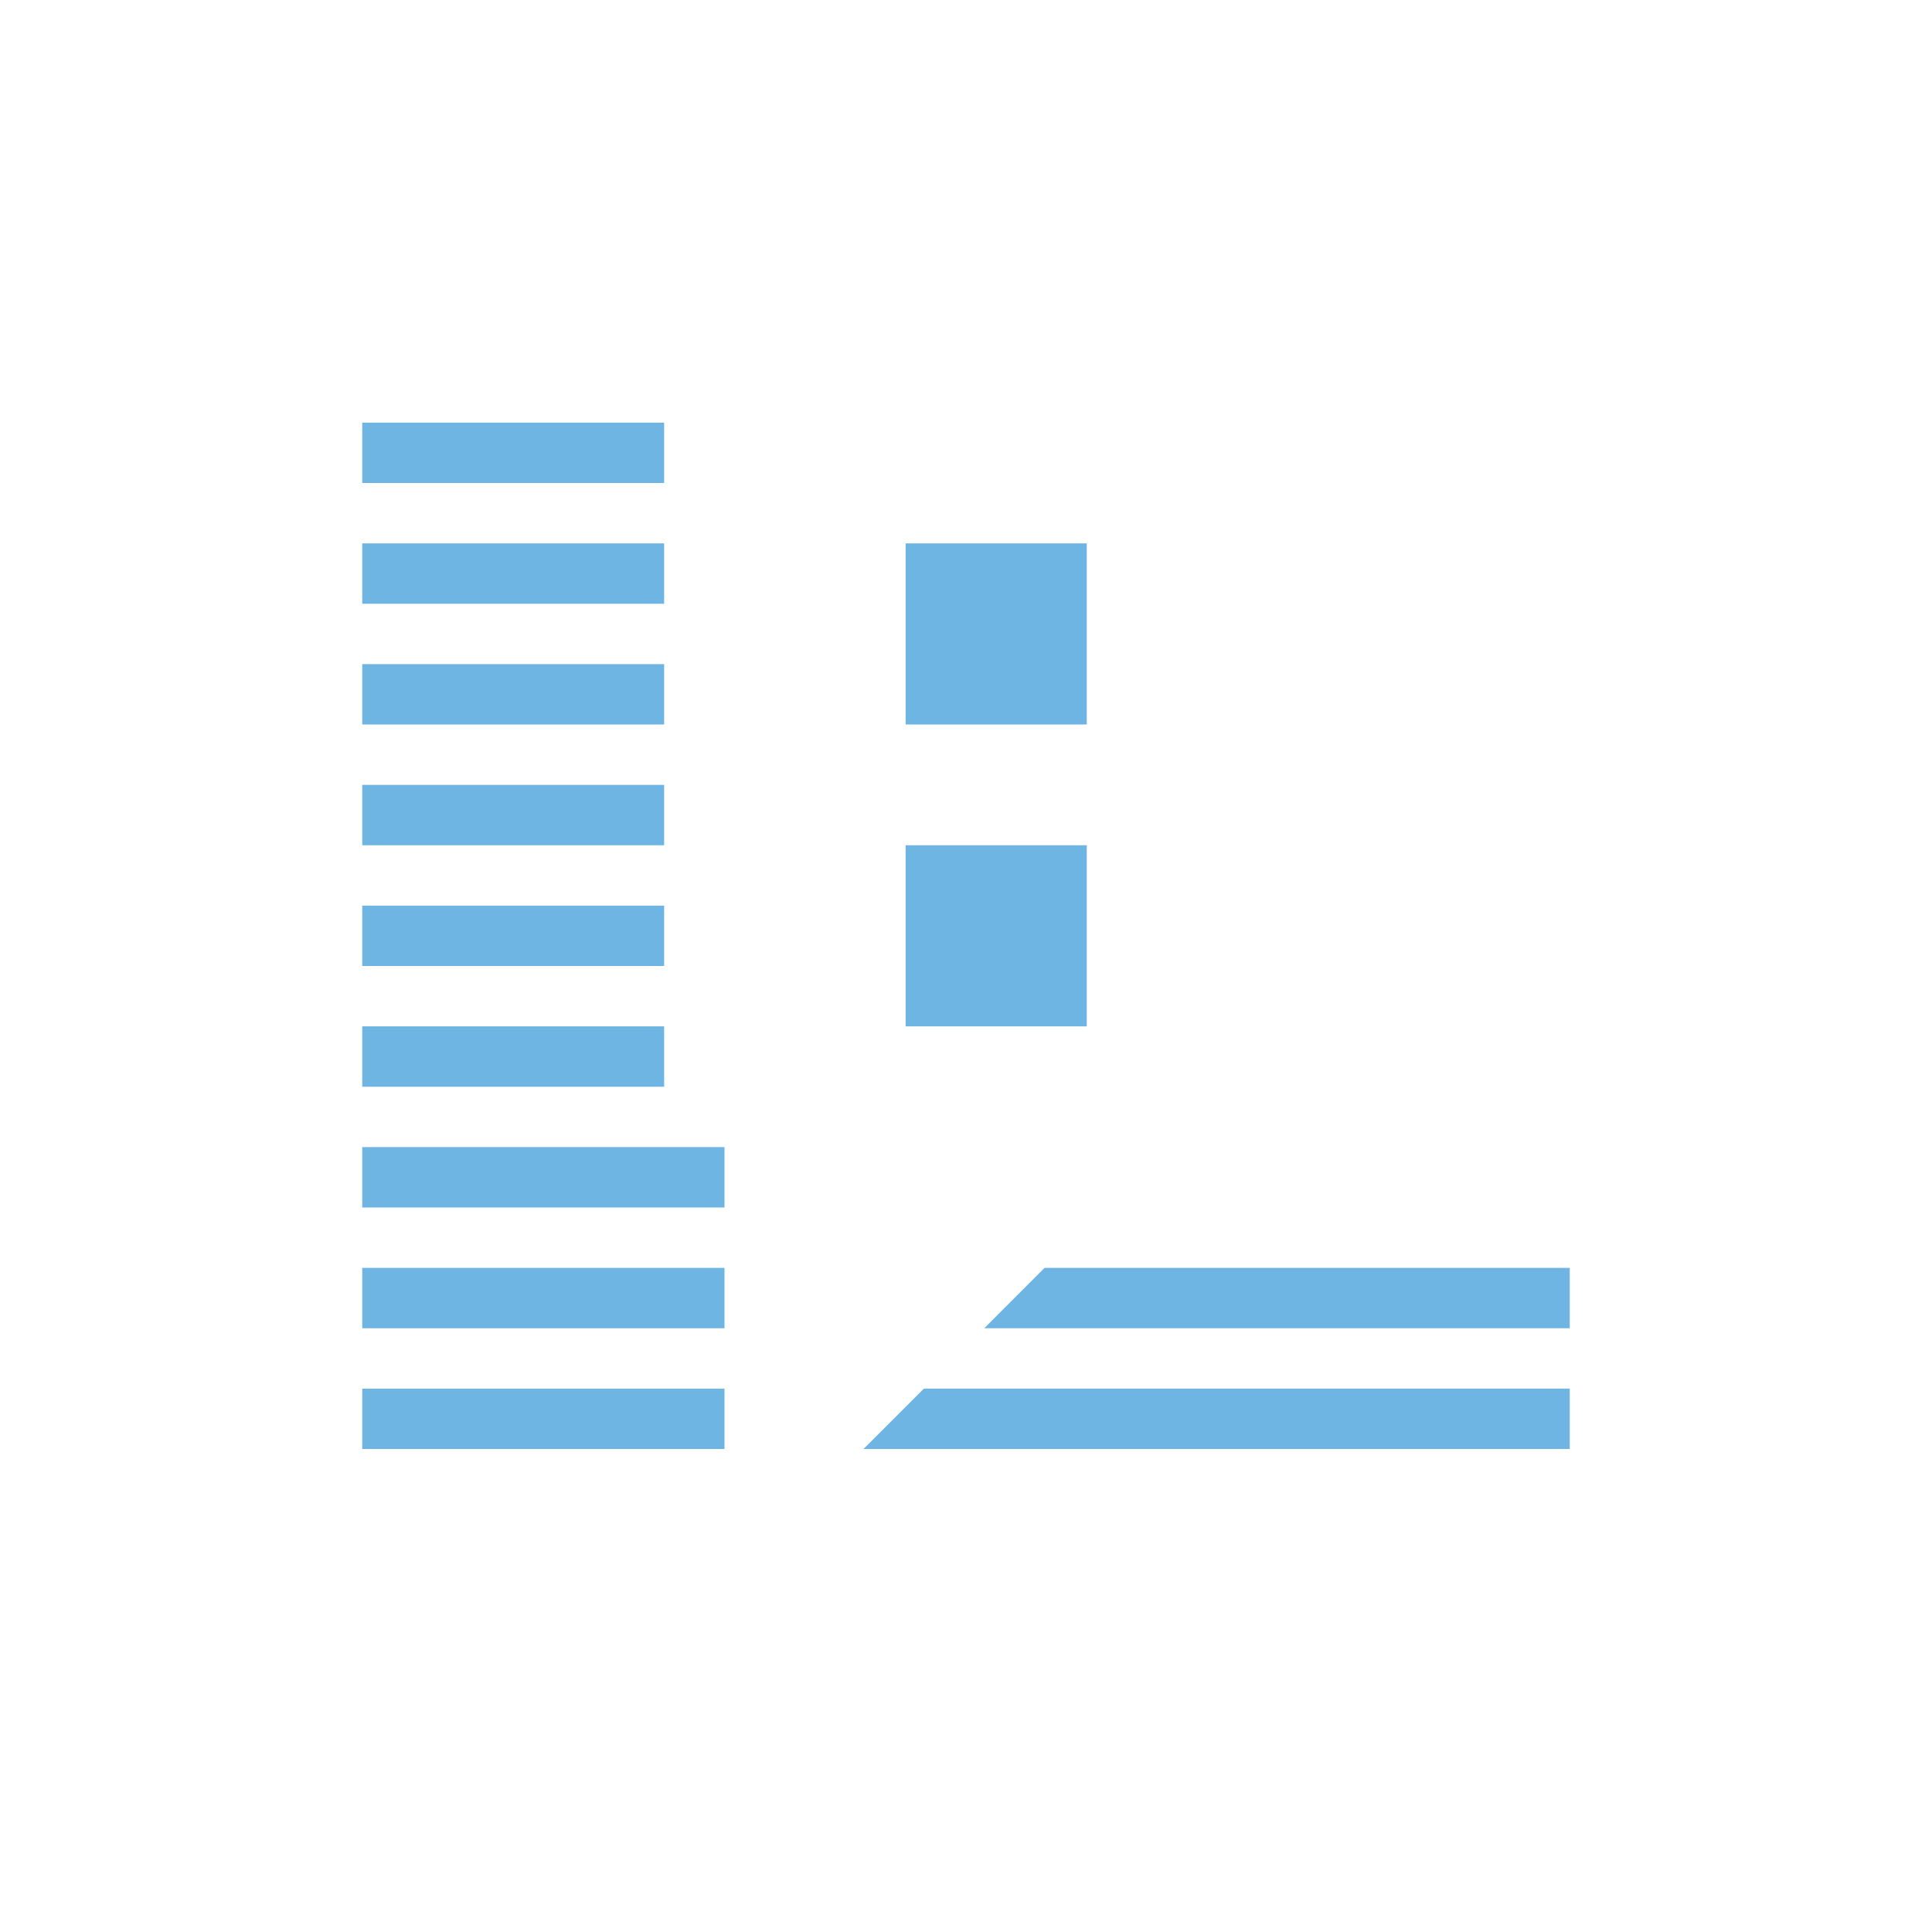 <?xml version="1.0" encoding="utf-8"?>
<!-- Generator: Adobe Illustrator 16.0.1, SVG Export Plug-In . SVG Version: 6.00 Build 0)  -->
<!DOCTYPE svg PUBLIC "-//W3C//DTD SVG 1.1//EN" "http://www.w3.org/Graphics/SVG/1.1/DTD/svg11.dtd">
<svg version="1.1" xmlns="http://www.w3.org/2000/svg" xmlns:xlink="http://www.w3.org/1999/xlink" x="0px" y="0px" width="32px"
	 height="32px" viewBox="0 0 32 32" enable-background="new 0 0 32 32" xml:space="preserve">
<g id="background" display="none">
	<rect y="0" display="inline" fill-rule="evenodd" clip-rule="evenodd" fill="none" width="32" height="32"/>
	<path display="inline" fill="#6D6E71" d="M29,29c0,0.553-0.447,1-1,1H4c-0.553,0-1-0.447-1-1V2c0-0.553,0.447-1,1-1h24
		c0.553,0,1,0.447,1,1V29z"/>
	<polygon display="inline" fill="#6D6E71" points="32,20 18.301,20 12,26.303 12,6 32,6 	"/>
</g>
<g id="main" display="none">
	<polygon display="inline" fill="#F8F8F8" points="18.301,20 12,26.303 12,6 28,6 28,2 4,2 4,29 28,29 28,20 	"/>
	<path display="inline" fill="#F8F8F8" d="M13,7v17.187L18.187,19H31V7H13z M29,16H19v-1h10V16z M29,11H19v-1h10V11z"/>
</g>
<g id="foreground">
	<g>
		<rect x="6" y="7" fill="#6EB5E4" width="5" height="1"/>
		<rect x="6" y="9" fill="#6EB5E4" width="5" height="1"/>
		<rect x="6" y="11" fill="#6EB5E4" width="5" height="1"/>
		<rect x="6" y="13" fill="#6EB5E4" width="5" height="1"/>
		<rect x="6" y="15" fill="#6EB5E4" width="5" height="1"/>
		<rect x="6" y="17" fill="#6EB5E4" width="5" height="1"/>
		<line fill="#6EB5E4" x1="26" y1="19" x2="26" y2="20"/>
		<rect x="6" y="19" fill="#6EB5E4" width="6" height="1"/>
		<polygon fill="#6EB5E4" points="17.301,21 26,21 26,22 16.302,22 		"/>
		<rect x="6" y="21" fill="#6EB5E4" width="6" height="1"/>
		<rect x="6" y="23" fill="#6EB5E4" width="6" height="1"/>
		<polygon fill="#6EB5E4" points="15.302,23 26,23 26,24 14.302,24 		"/>
	</g>
	<rect x="15" y="14" fill="#6EB5E4" width="3" height="3"/>
	<rect x="16" y="15" fill="#6EB5E4" width="1" height="1"/>
	<rect x="15" y="9" fill="#6EB5E4" width="3" height="3"/>
	<rect x="16" y="10" fill="#6EB5E4" width="1" height="1"/>
</g>
</svg>
